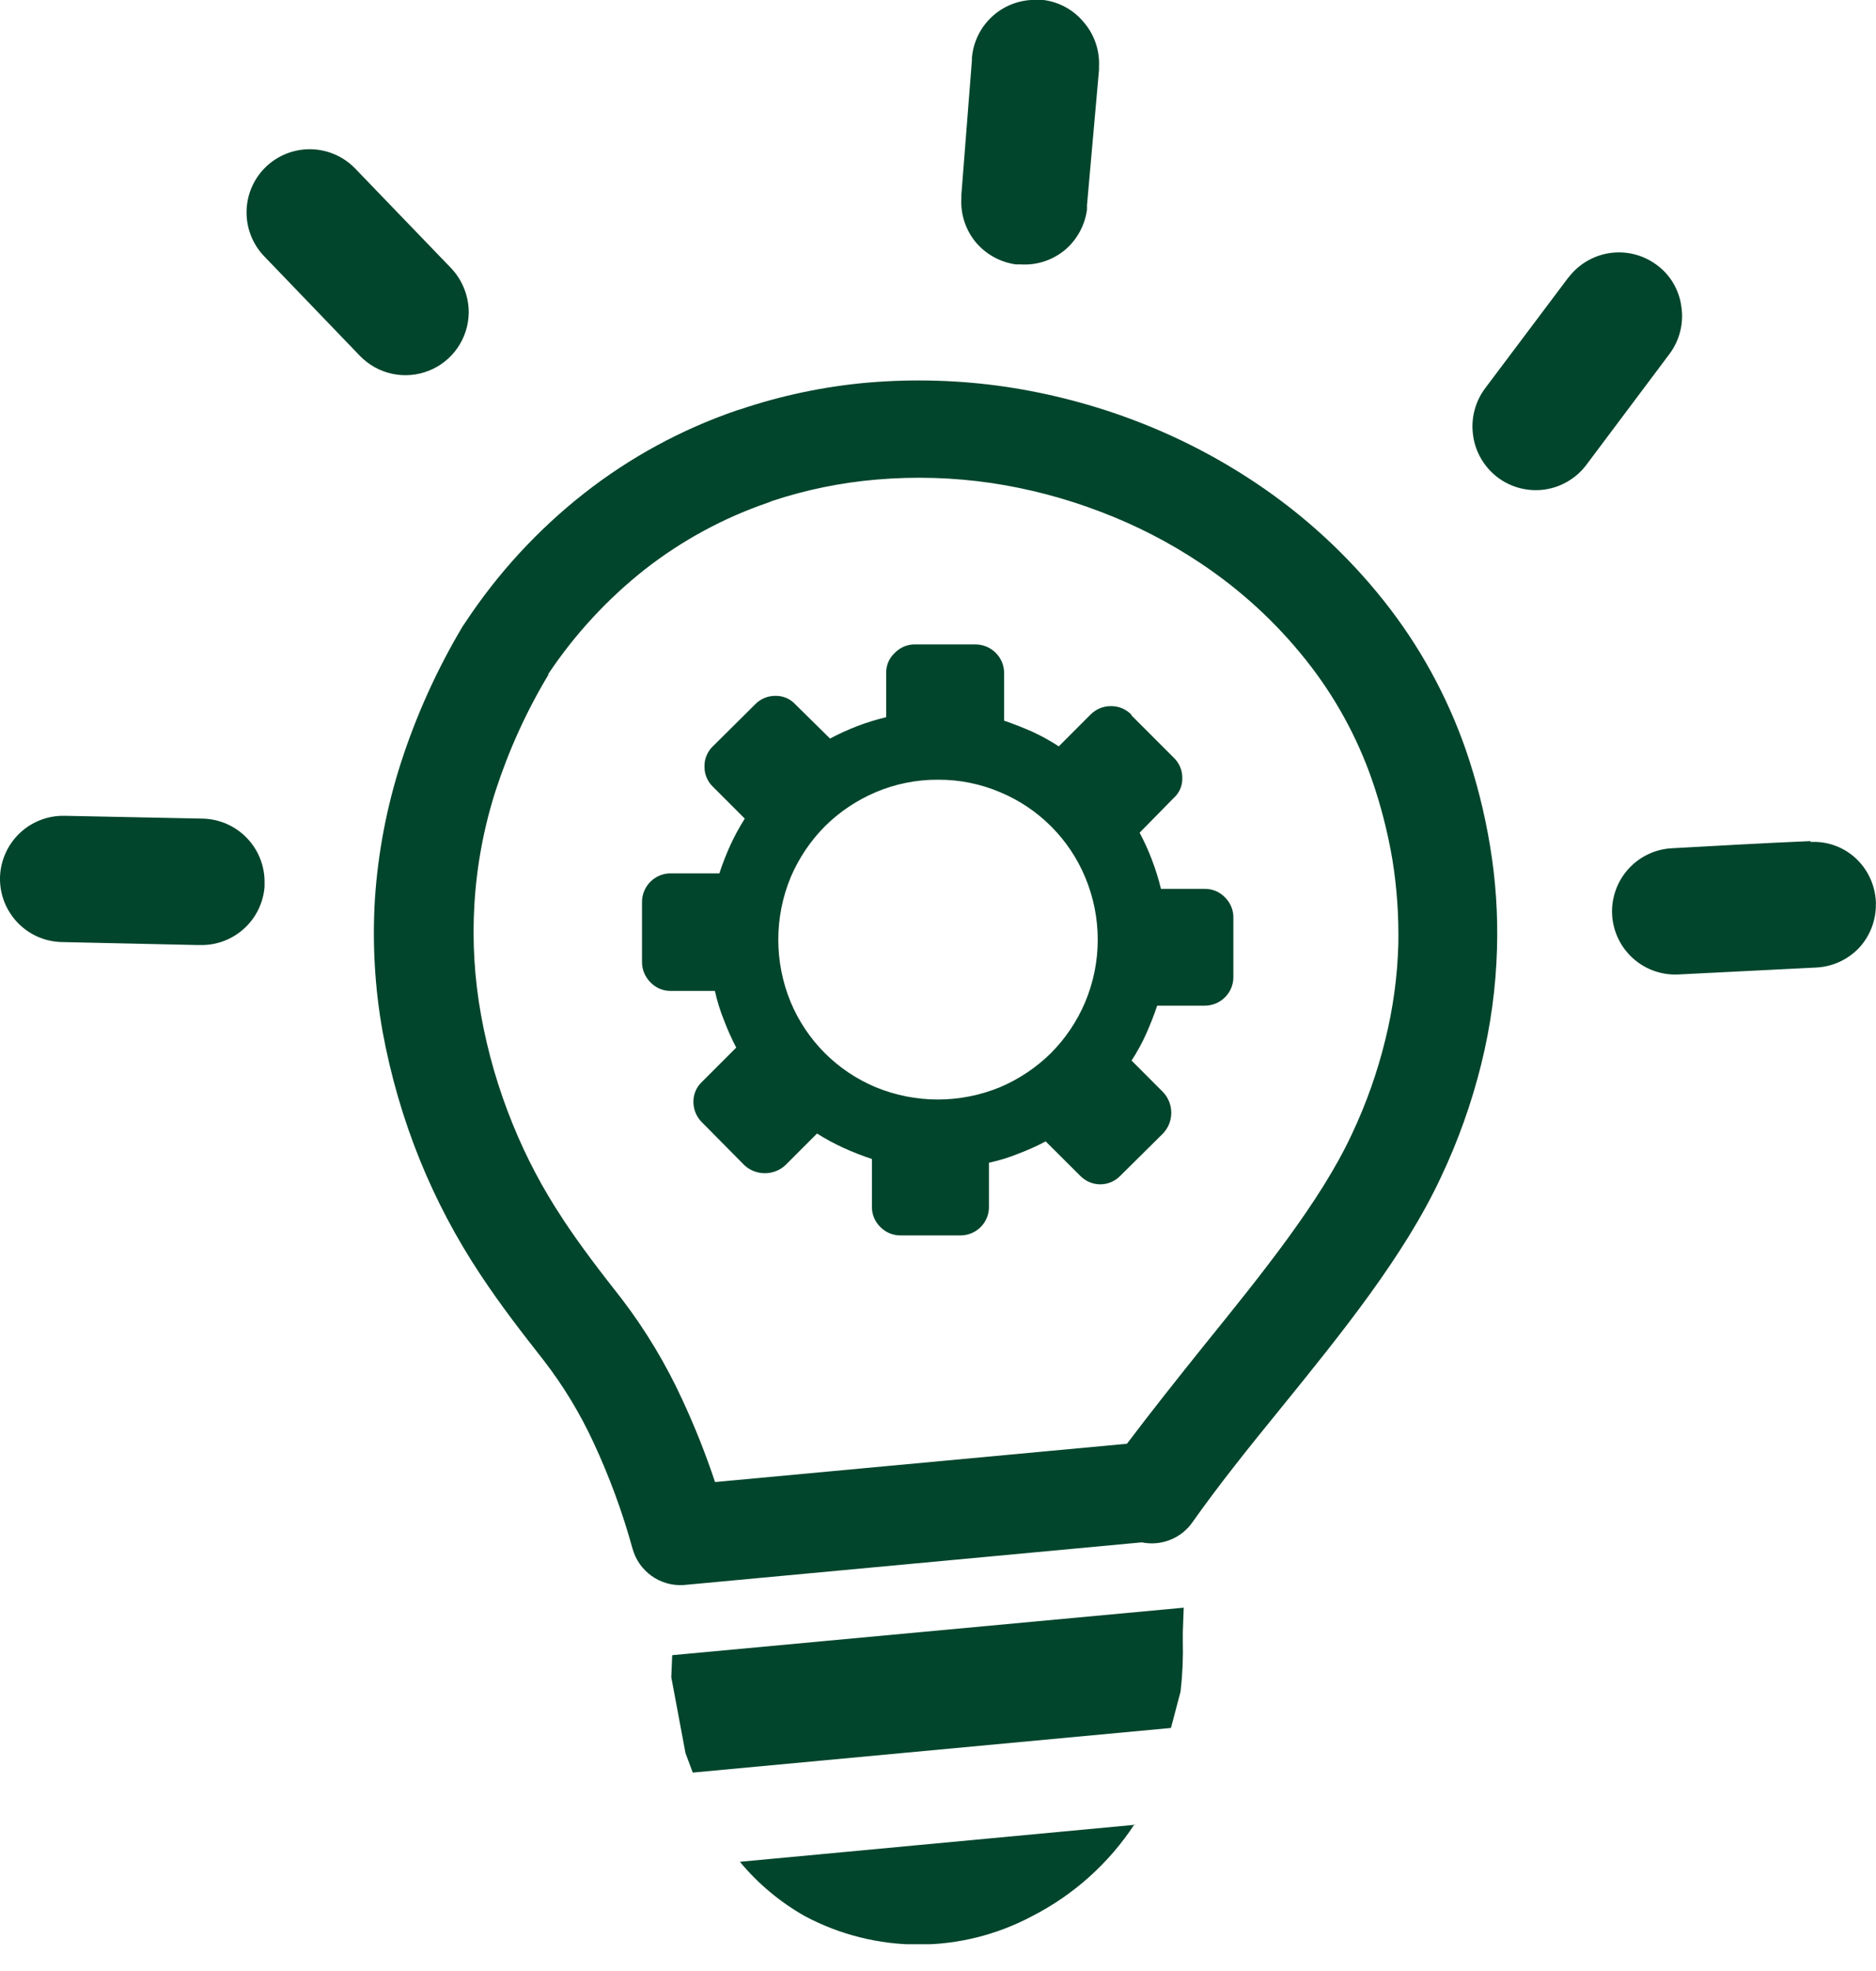 <svg width="40" height="42" viewBox="0 0 40 42" fill="none" xmlns="http://www.w3.org/2000/svg">
<g clip-path="url(#clip0_571_655)">
<path d="M24.191 38.871C23.645 39.704 22.891 40.38 22.003 40.833C21.258 41.229 20.428 41.436 19.584 41.436C18.74 41.436 17.91 41.229 17.165 40.833C16.635 40.534 16.164 40.141 15.776 39.673L24.205 38.884L24.191 38.871ZM24.124 15.229C24.068 15.171 24 15.125 23.925 15.093C23.85 15.062 23.77 15.046 23.689 15.047C23.607 15.046 23.526 15.062 23.451 15.093C23.376 15.124 23.307 15.171 23.25 15.229L22.576 15.904C22.396 15.787 22.208 15.683 22.013 15.593C21.814 15.506 21.612 15.425 21.41 15.357V14.346C21.41 14.265 21.395 14.185 21.364 14.11C21.333 14.035 21.287 13.967 21.23 13.91C21.172 13.853 21.104 13.808 21.029 13.777C20.954 13.747 20.874 13.732 20.793 13.732H19.512C19.431 13.731 19.351 13.746 19.277 13.777C19.203 13.808 19.136 13.853 19.08 13.911C19.02 13.966 18.972 14.034 18.94 14.108C18.908 14.184 18.893 14.264 18.895 14.346V15.283C18.683 15.333 18.476 15.397 18.274 15.475C18.077 15.551 17.884 15.639 17.698 15.738L16.963 15.014C16.909 14.954 16.843 14.906 16.769 14.874C16.695 14.842 16.615 14.826 16.534 14.828C16.453 14.827 16.371 14.843 16.296 14.875C16.221 14.907 16.152 14.954 16.096 15.014L15.206 15.897C15.146 15.952 15.099 16.02 15.067 16.095C15.035 16.17 15.019 16.25 15.021 16.332C15.019 16.414 15.035 16.495 15.067 16.57C15.099 16.646 15.146 16.714 15.206 16.77L15.88 17.444C15.765 17.625 15.663 17.813 15.573 18.008C15.484 18.204 15.405 18.406 15.338 18.611H14.326C14.244 18.607 14.162 18.62 14.085 18.649C14.008 18.678 13.938 18.722 13.878 18.779C13.819 18.835 13.771 18.904 13.739 18.979C13.706 19.054 13.689 19.136 13.689 19.218V20.499C13.689 20.579 13.704 20.659 13.735 20.733C13.766 20.807 13.811 20.874 13.867 20.931C13.924 20.99 13.992 21.038 14.067 21.07C14.143 21.102 14.224 21.117 14.306 21.116H15.243C15.29 21.328 15.354 21.535 15.435 21.736C15.511 21.937 15.598 22.133 15.698 22.323L14.97 23.051C14.911 23.105 14.863 23.172 14.832 23.245C14.8 23.319 14.784 23.399 14.785 23.48C14.785 23.561 14.801 23.642 14.833 23.718C14.865 23.793 14.911 23.861 14.97 23.918L15.87 24.828C15.989 24.939 16.146 25 16.308 25C16.471 25 16.628 24.939 16.747 24.828L17.421 24.154C17.602 24.269 17.792 24.372 17.988 24.461C18.184 24.551 18.386 24.629 18.591 24.697V25.708C18.589 25.79 18.604 25.87 18.635 25.946C18.666 26.021 18.712 26.09 18.77 26.146C18.827 26.204 18.895 26.25 18.971 26.281C19.046 26.311 19.127 26.327 19.208 26.325H20.489C20.644 26.323 20.793 26.261 20.904 26.153C20.963 26.096 21.009 26.028 21.04 25.953C21.072 25.878 21.087 25.796 21.086 25.715V24.777C21.299 24.731 21.508 24.667 21.71 24.585C21.911 24.51 22.107 24.422 22.296 24.322L23.028 25.051C23.084 25.109 23.15 25.156 23.225 25.188C23.299 25.22 23.379 25.237 23.46 25.237C23.54 25.237 23.62 25.22 23.695 25.188C23.769 25.156 23.836 25.109 23.891 25.051L24.801 24.15C24.912 24.031 24.974 23.875 24.974 23.712C24.974 23.549 24.912 23.393 24.801 23.274L24.127 22.599C24.245 22.419 24.349 22.23 24.437 22.033C24.525 21.834 24.606 21.635 24.673 21.43H25.685C25.765 21.43 25.844 21.415 25.919 21.384C25.993 21.354 26.06 21.31 26.117 21.253C26.174 21.197 26.22 21.13 26.251 21.056C26.282 20.982 26.298 20.903 26.298 20.823V19.555C26.299 19.475 26.284 19.395 26.253 19.321C26.223 19.247 26.177 19.18 26.12 19.123C26.064 19.064 25.996 19.018 25.922 18.986C25.847 18.955 25.766 18.94 25.685 18.941H24.754C24.703 18.732 24.639 18.526 24.562 18.324C24.487 18.125 24.399 17.932 24.299 17.744L25.024 17.006C25.084 16.953 25.132 16.887 25.164 16.813C25.196 16.739 25.212 16.659 25.209 16.578C25.21 16.497 25.194 16.416 25.162 16.341C25.13 16.266 25.083 16.199 25.024 16.143L24.124 15.243V15.229ZM19.997 16.615C20.453 16.612 20.905 16.703 21.325 16.881C22.145 17.223 22.797 17.875 23.139 18.695C23.315 19.116 23.406 19.568 23.406 20.024C23.406 20.48 23.315 20.931 23.139 21.352C22.968 21.757 22.721 22.125 22.411 22.438C22.098 22.747 21.73 22.994 21.325 23.166C20.474 23.517 19.52 23.517 18.669 23.166C17.85 22.823 17.199 22.171 16.858 21.352C16.507 20.501 16.507 19.546 16.858 18.695C17.03 18.291 17.277 17.922 17.586 17.61C17.898 17.3 18.267 17.053 18.672 16.881C19.092 16.703 19.544 16.612 20 16.615H19.997ZM11.598 28.995C11.143 28.415 10.681 27.825 10.226 27.134C9.726 26.378 9.301 25.574 8.959 24.734C8.599 23.849 8.332 22.929 8.159 21.989C7.991 21.054 7.936 20.102 7.994 19.154C8.06 18.169 8.245 17.197 8.547 16.258C8.875 15.243 9.316 14.268 9.862 13.351L9.919 13.267C10.611 12.218 11.467 11.288 12.455 10.512C13.43 9.748 14.526 9.152 15.698 8.749L15.786 8.722C16.669 8.425 17.585 8.233 18.514 8.152C19.493 8.07 20.478 8.1 21.45 8.243C22.399 8.385 23.329 8.629 24.225 8.972C25.12 9.314 25.973 9.755 26.77 10.287C27.808 10.979 28.732 11.828 29.508 12.805C30.265 13.758 30.855 14.832 31.255 15.981C31.482 16.64 31.653 17.317 31.767 18.004C31.89 18.736 31.941 19.478 31.919 20.219C31.895 21.049 31.782 21.875 31.582 22.68C31.376 23.509 31.088 24.316 30.722 25.088C29.946 26.75 28.621 28.392 27.31 30.007C26.636 30.833 25.985 31.645 25.425 32.438C25.307 32.607 25.142 32.737 24.95 32.813C24.758 32.889 24.548 32.908 24.346 32.866L14.569 33.776C14.326 33.79 14.087 33.72 13.89 33.579C13.693 33.437 13.55 33.232 13.486 32.997C13.271 32.219 12.992 31.46 12.65 30.728C12.365 30.114 12.012 29.532 11.598 28.995ZM11.99 25.961C12.387 26.564 12.826 27.131 13.261 27.684C13.768 28.349 14.2 29.068 14.549 29.828C14.815 30.399 15.047 30.984 15.246 31.581L24.029 30.765C24.538 30.091 25.102 29.38 25.671 28.672C26.898 27.154 28.153 25.607 28.82 24.177C29.127 23.529 29.368 22.851 29.538 22.154C29.702 21.492 29.795 20.814 29.815 20.131C29.827 19.521 29.785 18.91 29.687 18.308C29.589 17.735 29.445 17.171 29.255 16.622C28.934 15.698 28.458 14.835 27.849 14.069C27.21 13.264 26.447 12.565 25.59 11.996C24.927 11.554 24.215 11.189 23.47 10.907C22.718 10.618 21.937 10.412 21.14 10.293C20.33 10.174 19.508 10.149 18.692 10.219C17.935 10.283 17.188 10.435 16.467 10.674L16.383 10.708C15.431 11.033 14.541 11.515 13.749 12.134C12.95 12.765 12.255 13.517 11.69 14.363V14.383C11.223 15.161 10.847 15.989 10.567 16.851C10.315 17.636 10.164 18.449 10.115 19.272C10.068 20.061 10.116 20.854 10.257 21.632C10.4 22.426 10.626 23.204 10.931 23.951C11.218 24.66 11.576 25.338 12 25.974L11.99 25.961ZM20.722 1.244C20.749 0.889 20.915 0.559 21.184 0.326C21.453 0.093 21.803 -0.024 22.158 5.69185e-05C22.189 -0.003 22.221 -0.003 22.253 5.69185e-05C22.581 0.043 22.881 0.206 23.095 0.459C23.33 0.723 23.451 1.07 23.433 1.423C23.434 1.445 23.434 1.468 23.433 1.49L23.176 4.383C23.178 4.413 23.178 4.444 23.176 4.474C23.13 4.801 22.967 5.101 22.718 5.317C22.45 5.544 22.104 5.658 21.754 5.634H21.659C21.332 5.588 21.033 5.425 20.816 5.175C20.589 4.907 20.475 4.562 20.499 4.211C20.497 4.188 20.497 4.164 20.499 4.14L20.725 1.261L20.722 1.244ZM5.634 5.462C5.386 5.205 5.251 4.86 5.257 4.503C5.263 4.145 5.411 3.805 5.668 3.557C5.925 3.31 6.269 3.174 6.625 3.18C6.981 3.186 7.321 3.332 7.569 3.587L9.616 5.711C9.862 5.97 9.998 6.315 9.994 6.672C9.989 6.939 9.905 7.197 9.753 7.416C9.601 7.635 9.388 7.804 9.14 7.901C8.892 7.999 8.621 8.021 8.361 7.965C8.101 7.909 7.863 7.777 7.677 7.586L5.634 5.462ZM1.298 20.074C0.948 20.061 0.617 19.913 0.375 19.66C0.252 19.531 0.156 19.38 0.091 19.215C0.027 19.049 -0.004 18.873 0 18.695C0.01 18.339 0.161 18.001 0.419 17.755C0.677 17.509 1.023 17.376 1.379 17.384L4.326 17.444C4.683 17.453 5.022 17.603 5.269 17.862C5.515 18.12 5.649 18.466 5.641 18.823V18.844V18.894C5.615 19.227 5.468 19.538 5.226 19.767C4.968 20.013 4.622 20.147 4.265 20.138H4.211L1.302 20.074H1.298ZM38.598 17.94H38.642C38.978 17.932 39.305 18.052 39.555 18.277C39.688 18.397 39.795 18.542 39.87 18.703C39.946 18.865 39.989 19.04 39.997 19.218C39.999 19.232 39.999 19.247 39.997 19.262C40.002 19.598 39.882 19.923 39.66 20.175C39.541 20.307 39.397 20.413 39.237 20.489C39.077 20.565 38.903 20.608 38.726 20.617L35.783 20.765C35.426 20.782 35.077 20.656 34.813 20.416C34.549 20.176 34.391 19.841 34.373 19.484C34.357 19.128 34.482 18.779 34.722 18.515C34.963 18.25 35.298 18.092 35.654 18.075C36.639 18.021 37.627 17.964 38.608 17.923L38.598 17.94ZM33.446 5.91C33.662 5.627 33.98 5.441 34.333 5.391C34.685 5.342 35.042 5.434 35.327 5.647C35.47 5.752 35.59 5.885 35.679 6.037C35.769 6.19 35.827 6.359 35.85 6.534C35.877 6.711 35.868 6.892 35.824 7.066C35.78 7.239 35.702 7.402 35.594 7.546L33.824 9.906C33.717 10.048 33.584 10.167 33.431 10.257C33.278 10.348 33.109 10.407 32.934 10.432C32.758 10.456 32.579 10.446 32.408 10.402C32.236 10.357 32.075 10.28 31.933 10.173C31.792 10.066 31.673 9.932 31.583 9.779C31.493 9.627 31.434 9.458 31.41 9.282C31.384 9.105 31.393 8.924 31.438 8.75C31.482 8.576 31.561 8.413 31.669 8.27L33.443 5.91H33.446ZM25.24 34.231L25.22 34.778V34.97C25.229 35.329 25.213 35.688 25.172 36.045L24.967 36.821L14.771 37.772L14.616 37.357L14.313 35.738L14.333 35.27L25.24 34.258V34.231Z" fill="#01452C"/>
</g>
<defs>
<clipPath id="clip0_571_655">
<rect width="40" height="41.429" fill="white"/>
</clipPath>
</defs>
</svg>
